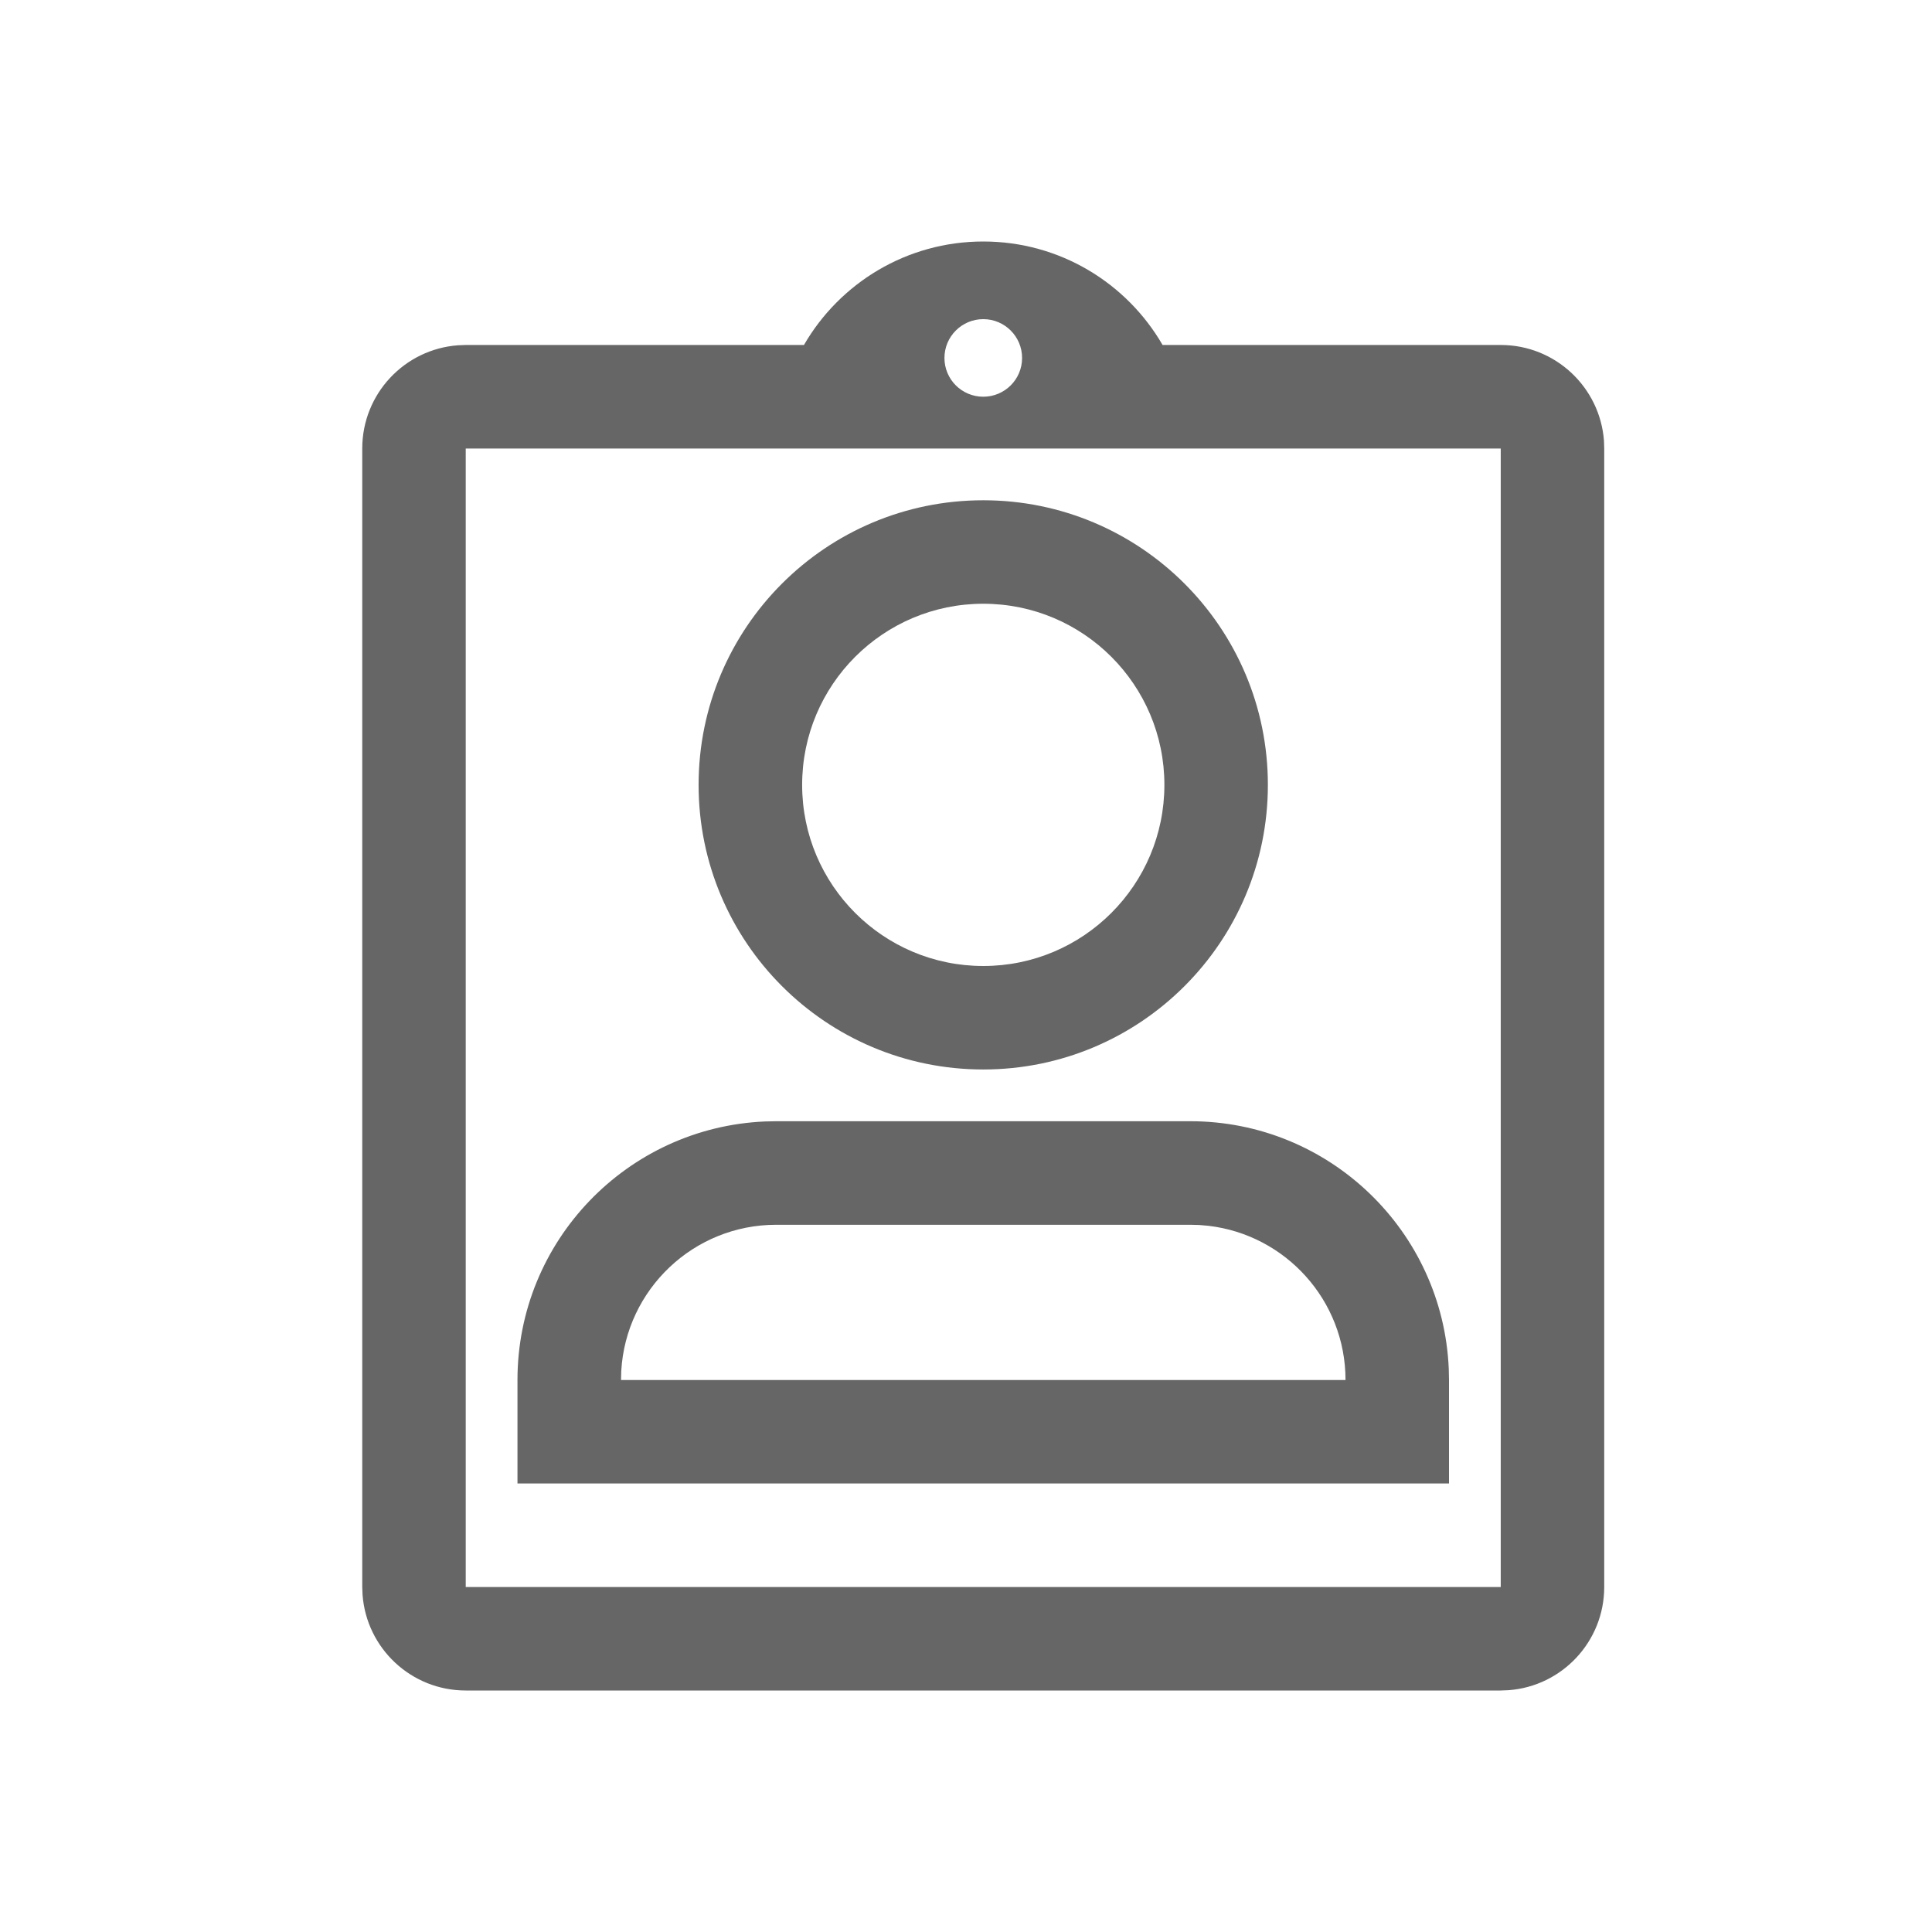 <!--?xml version="1.0" encoding="UTF-8"?-->
<svg width="32px" height="32px" viewBox="0 0 32 32" version="1.1" xmlns="http://www.w3.org/2000/svg" xmlns:xlink="http://www.w3.org/1999/xlink">
    <title>1301-客户分类</title>
    <g id="1301-客户分类" stroke="none" stroke-width="1" fill="none" fill-rule="evenodd">
        <g id="编组" transform="translate(6, 4)" fill="#000000" fill-rule="nonzero">
            <path d="M10.286,0 C11.555,0 12.663,0.689 13.256,1.714 L18.857,1.714 C19.761,1.714 20.501,2.414 20.567,3.301 L20.571,3.429 L20.571,22.286 C20.571,23.189 19.872,23.93 18.985,23.995 L18.857,24 L1.714,24 C0.811,24 0.07,23.301 0.005,22.414 L0,22.286 L0,3.429 C0,2.525 0.699,1.784 1.586,1.719 L1.714,1.714 L7.316,1.714 C7.909,0.689 9.017,0 10.286,0 Z M18.857,3.429 L1.714,3.429 L1.714,22.286 L18.857,22.286 L18.857,3.429 Z M13.714,14.571 C16.019,14.571 17.899,16.391 17.996,18.671 L18,18.857 L18,20.571 L2.571,20.571 L2.571,18.857 C2.571,16.552 4.391,14.673 6.671,14.575 L6.857,14.571 L13.714,14.571 Z M13.714,16.286 L6.857,16.286 C5.488,16.286 4.368,17.356 4.29,18.706 L4.286,18.857 L16.286,18.857 C16.286,17.538 15.293,16.452 14.014,16.303 L13.865,16.29 L13.714,16.286 Z M10.286,4.286 C12.889,4.286 15,6.396 15,9 C15,11.604 12.889,13.714 10.286,13.714 C7.682,13.714 5.571,11.604 5.571,9 C5.571,6.396 7.682,4.286 10.286,4.286 Z M10.286,6 C8.629,6 7.286,7.343 7.286,9 C7.286,10.657 8.629,12 10.286,12 C11.943,12 13.286,10.657 13.286,9 C13.286,7.343 11.943,6 10.286,6 Z M10.286,1.286 C9.931,1.286 9.643,1.574 9.643,1.929 C9.643,2.284 9.931,2.571 10.286,2.571 C10.641,2.571 10.929,2.284 10.929,1.929 C10.929,1.574 10.641,1.286 10.286,1.286 Z" id="形状" fill="#666666"></path>
        </g>
    </g>
</svg>
